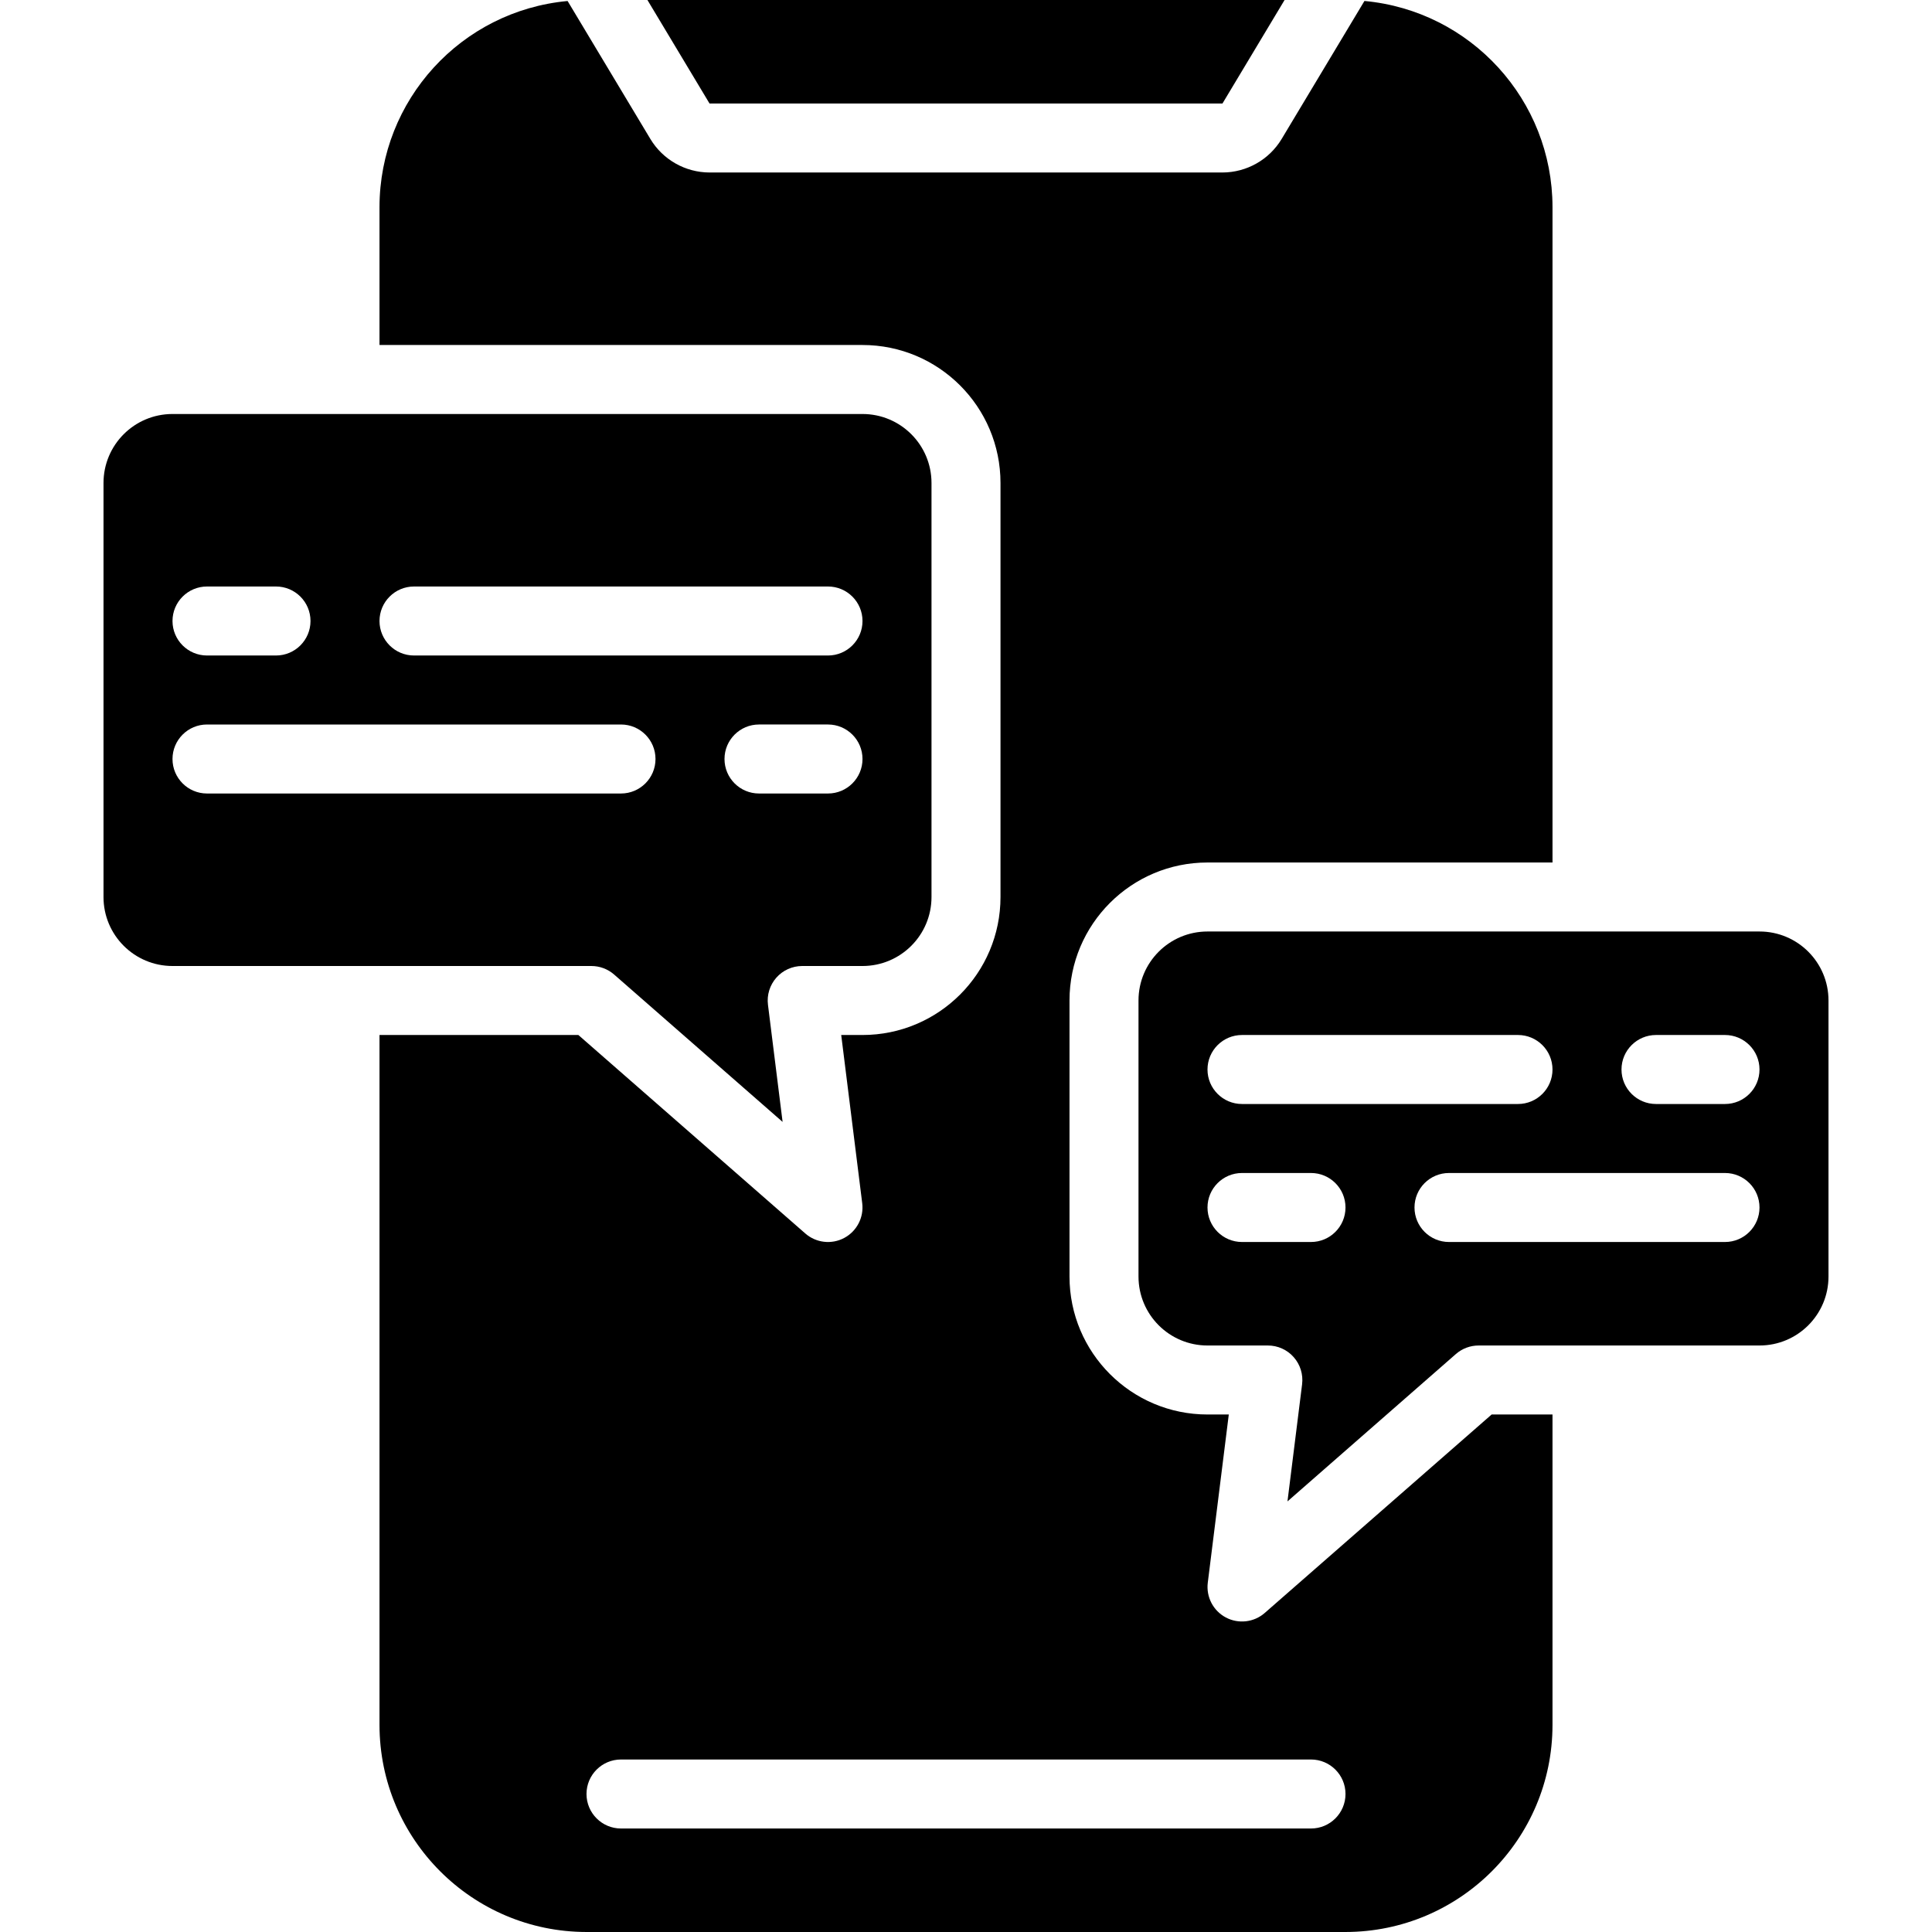 <svg xmlns="http://www.w3.org/2000/svg" height="512" viewBox="0 0 50 56" width="512"><g id="Page-1" fill="none" fill-rule="evenodd"><g id="008---Mobile-Conversation" fill="rgb(0,0,0)" fill-rule="nonzero"><path id="Shape" d="m33.658 46.753c-.312.273-.761.324-1.127.13-.366-.195-.574-.595-.523-1.007l.609-4.876h-.617c-2.209 0-4-1.791-4-4v-8c0-2.209 1.791-4 4-4h10v-19c-.004-3.099-2.365-5.686-5.451-5.972l-2.4 4c-.362.602-1.013.97-1.715.972h-14.868c-.702-.002-1.352-.37-1.714-.971l-2.4-4c-3.086.286-5.447 2.872-5.452 5.971v4h14c2.209 0 4 1.791 4 4v12c0 2.209-1.791 4-4 4h-.617l.609 4.876c.051.412-.157.812-.523 1.007-.366.195-.815.143-1.127-.13l-6.578-5.753h-5.764v20c.003 3.312 2.688 5.997 6 6h22c3.312-.003 5.997-2.688 6-6v-9h-1.764zm1.342 6.247h-20c-.552 0-1-.448-1-1s.448-1 1-1h20c.552 0 1 .448 1 1s-.448 1-1 1z"></path><path id="Shape" d="m32.434 3 1.8-3h-18.468l1.8 3z"></path><path id="Shape" d="m48 27h-16c-1.105 0-2 .895-2 2v8c0 1.105.895 2 2 2h1.75c.287 0.0.56.123.749.338.19.215.278.501.243.786l-.424 3.395 4.882-4.272c.183-.16.417-.247.66-.247h8.14c1.105 0 2-.895 2-2v-8c0-1.105-.895-2-2-2zm-15 3h8c.552 0 1 .448 1 1s-.448 1-1 1h-8c-.552 0-1-.448-1-1s.448-1 1-1zm2 6h-2c-.552 0-1-.448-1-1s.448-1 1-1h2c.552 0 1 .448 1 1s-.448 1-1 1zm12 0h-8c-.552 0-1-.448-1-1s.448-1 1-1h8c.552 0 1 .448 1 1s-.448 1-1 1zm0-4h-2c-.552 0-1-.448-1-1s.448-1 1-1h2c.552 0 1 .448 1 1s-.448 1-1 1z"></path><path id="Shape" d="m14.8 28.247 4.884 4.272-.424-3.395c-.036-.284.053-.57.242-.785.189-.215.462-.338.748-.339h1.75c1.105 0 2-.895 2-2v-12c0-1.105-.895-2-2-2h-20c-1.105 0-2 .895-2 2v12c0 1.105.895 2 2 2h12.14c.243-0.0.477.087.66.247zm6.2-5.247h-2c-.552 0-1-.448-1-1s.448-1 1-1h2c.552 0 1 .448 1 1s-.448 1-1 1zm-12-6h12c.552 0 1 .448 1 1s-.448 1-1 1h-12c-.552 0-1-.448-1-1s.448-1 1-1zm-6 0h2c.552 0 1 .448 1 1s-.448 1-1 1h-2c-.552 0-1-.448-1-1s.448-1 1-1zm-1 5c0-.552.448-1 1-1h12c.552 0 1 .448 1 1s-.448 1-1 1h-12c-.552 0-1-.448-1-1z"></path></g></g></svg>
